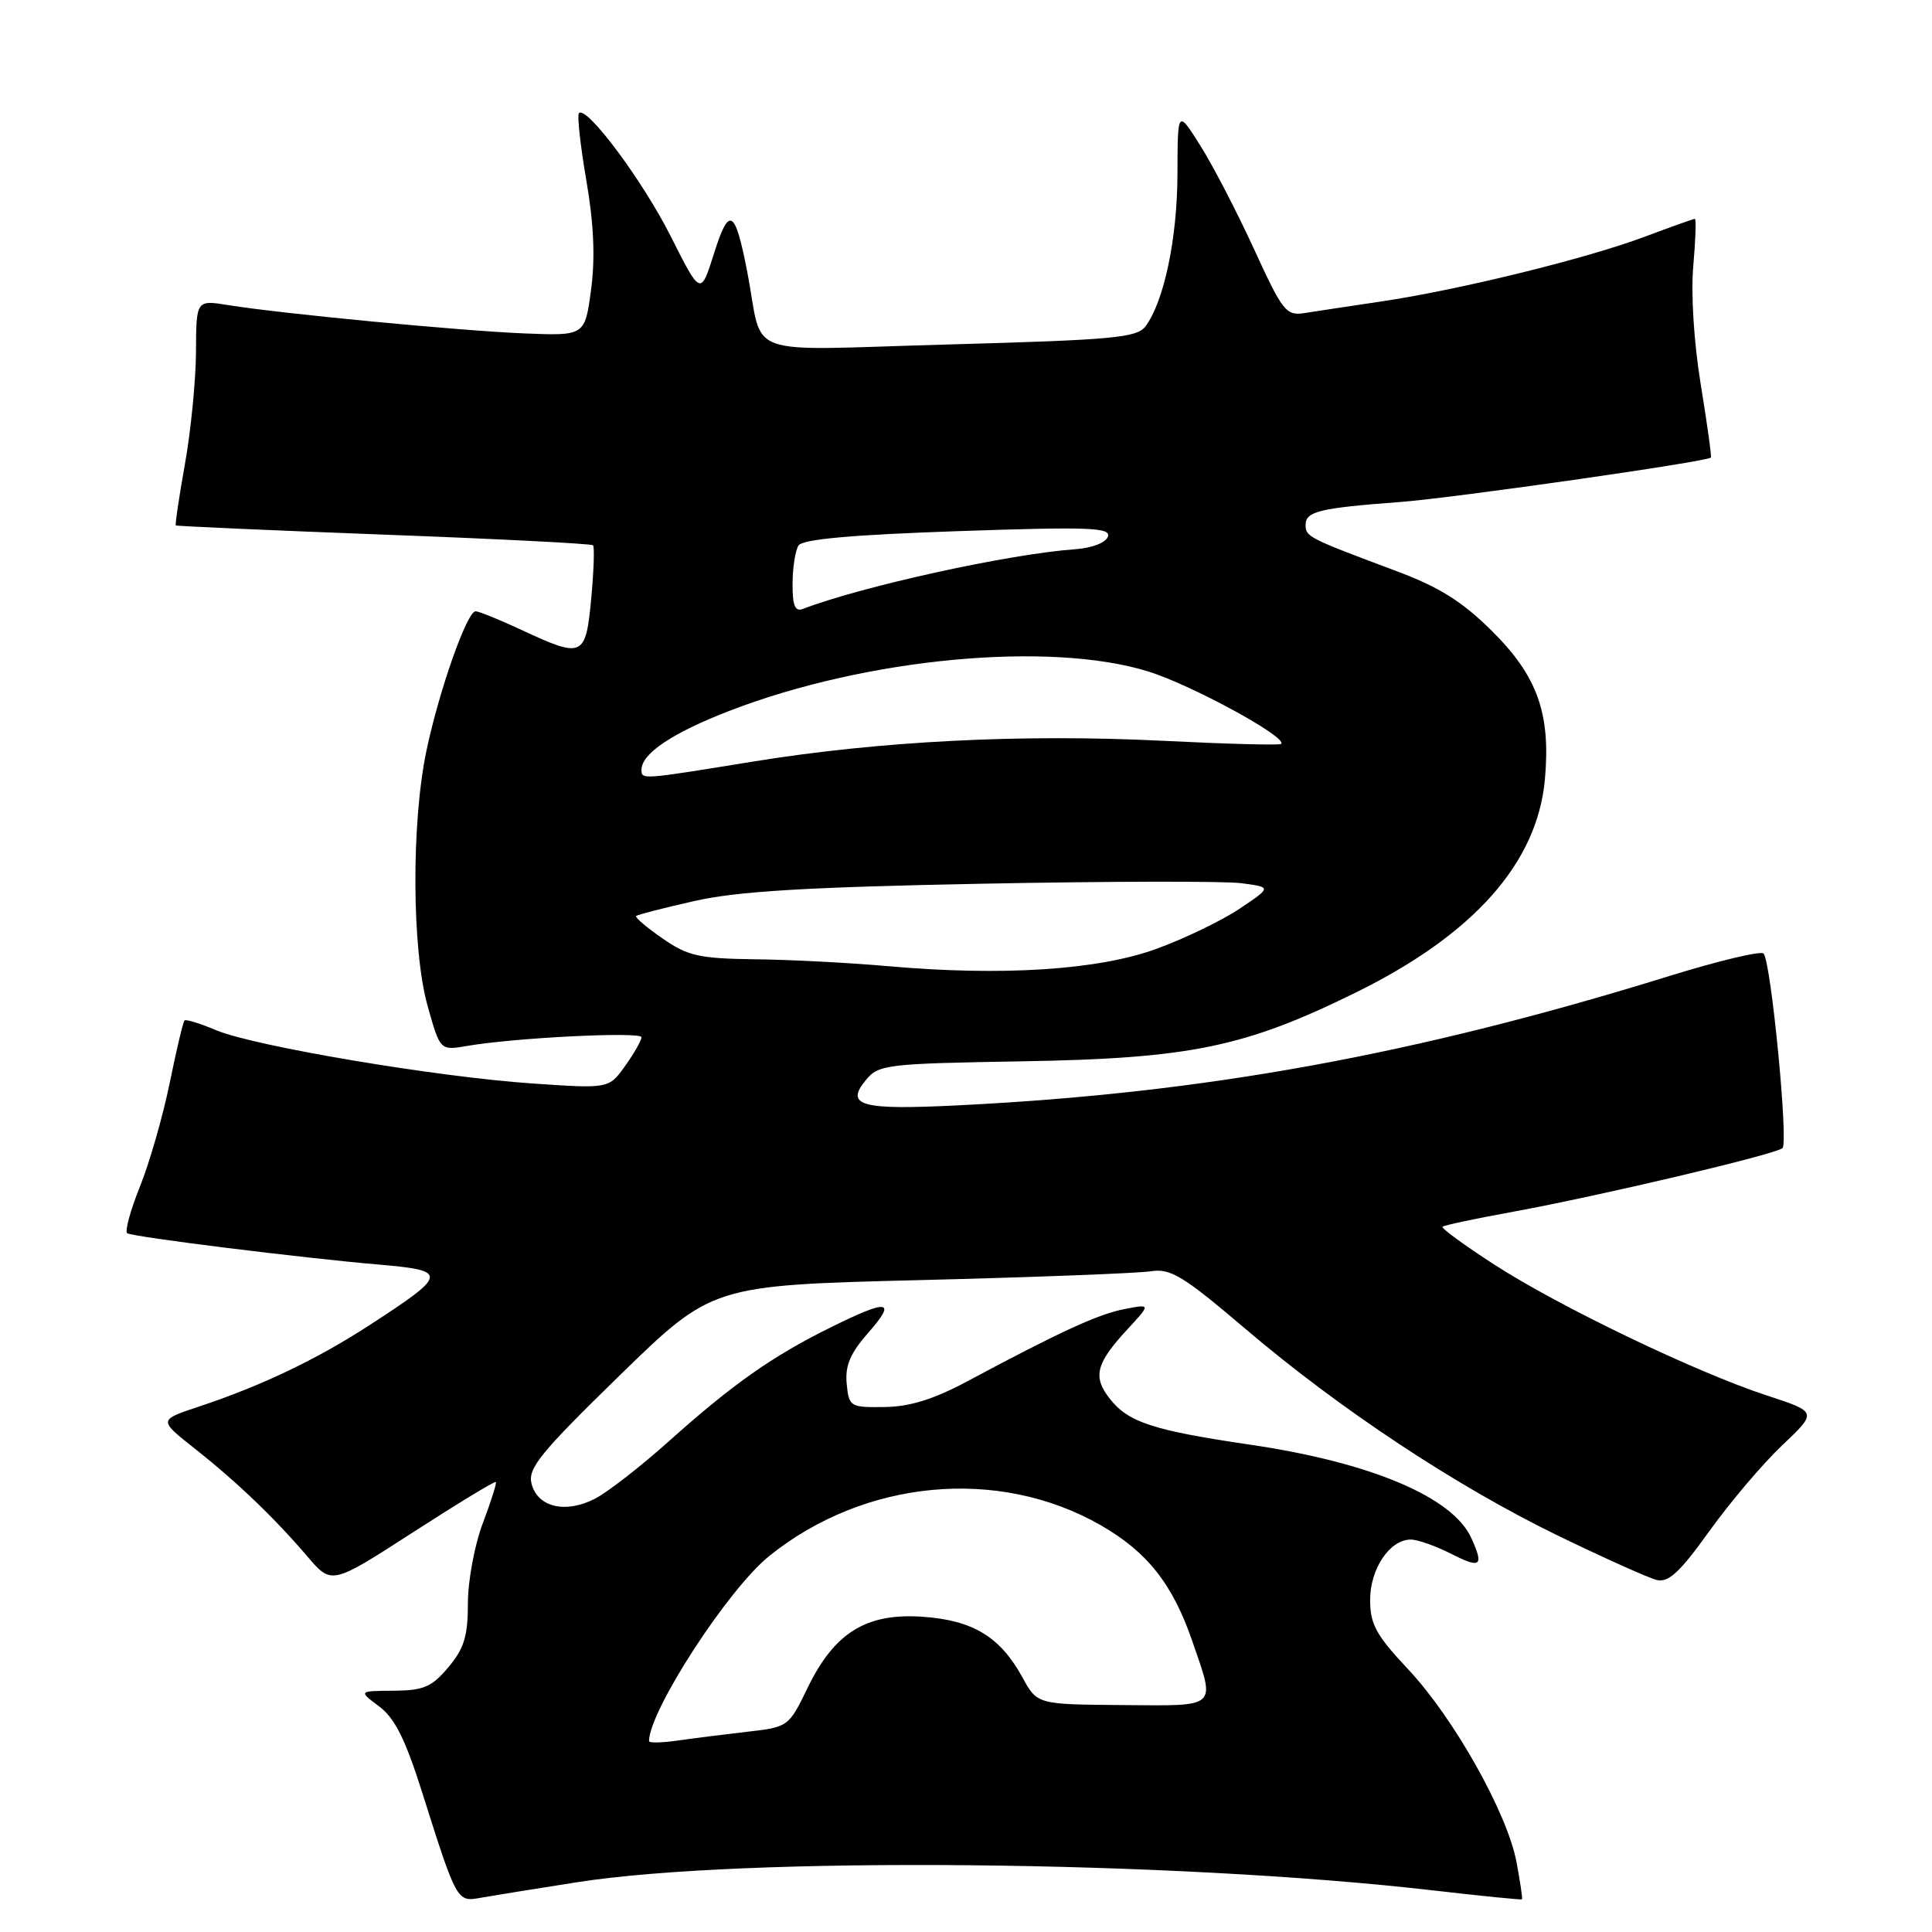 <?xml version="1.0" encoding="UTF-8" standalone="no"?>
<!DOCTYPE svg PUBLIC "-//W3C//DTD SVG 1.1//EN" "http://www.w3.org/Graphics/SVG/1.1/DTD/svg11.dtd" >
<svg xmlns="http://www.w3.org/2000/svg" xmlns:xlink="http://www.w3.org/1999/xlink" version="1.1" viewBox="0 0 256 256">
 <g >
 <path fill="currentColor"
d=" M 76.50 249.40 C 98.62 245.95 155.44 246.50 190.00 250.50 C 196.32 251.23 201.58 251.76 201.67 251.67 C 201.76 251.57 201.44 249.37 200.95 246.76 C 199.74 240.26 192.62 227.60 186.56 221.16 C 182.34 216.67 181.55 215.22 181.55 211.99 C 181.55 207.86 184.15 204.00 186.94 204.00 C 187.84 204.00 190.25 204.85 192.29 205.89 C 196.21 207.89 196.66 207.53 194.95 203.78 C 192.48 198.36 181.60 193.77 165.66 191.43 C 152.80 189.54 149.51 188.46 147.07 185.36 C 144.76 182.42 145.20 180.68 149.39 176.14 C 152.50 172.78 152.50 172.78 149.00 173.46 C 145.55 174.12 140.51 176.43 128.21 183.01 C 123.73 185.41 120.55 186.40 117.21 186.44 C 112.64 186.50 112.49 186.40 112.19 183.35 C 111.96 180.97 112.66 179.31 115.05 176.60 C 118.88 172.23 117.74 172.08 109.96 175.94 C 102.29 179.74 97.09 183.41 88.70 190.91 C 84.97 194.26 80.53 197.71 78.85 198.58 C 74.94 200.60 71.22 199.72 70.43 196.59 C 69.92 194.56 71.61 192.49 82.10 182.26 C 94.37 170.31 94.37 170.31 121.93 169.62 C 137.10 169.24 150.85 168.71 152.50 168.45 C 155.10 168.04 156.77 169.06 165.00 176.06 C 177.58 186.77 193.00 196.96 206.50 203.51 C 212.55 206.44 218.40 209.07 219.50 209.35 C 221.08 209.74 222.56 208.37 226.50 202.88 C 229.25 199.05 233.59 193.93 236.15 191.51 C 240.81 187.10 240.81 187.10 234.15 184.92 C 224.81 181.87 206.58 173.12 198.01 167.57 C 194.03 165.00 190.94 162.74 191.14 162.55 C 191.34 162.35 195.55 161.46 200.50 160.56 C 212.02 158.45 235.29 152.96 236.19 152.13 C 237.00 151.38 234.66 127.33 233.68 126.35 C 233.31 125.97 227.72 127.31 221.25 129.31 C 187.52 139.77 159.61 144.85 127.00 146.46 C 114.09 147.11 111.94 146.52 114.71 143.14 C 116.42 141.05 117.36 140.94 135.50 140.63 C 157.70 140.25 164.93 138.76 179.62 131.53 C 195.31 123.81 203.71 114.34 204.71 103.25 C 205.49 94.54 203.71 89.57 197.67 83.59 C 193.74 79.69 190.70 77.79 185.00 75.66 C 173.30 71.28 173.00 71.13 173.00 69.54 C 173.00 67.76 174.84 67.32 185.50 66.52 C 192.49 66.00 226.15 61.19 226.70 60.63 C 226.82 60.52 226.21 56.16 225.36 50.96 C 224.45 45.39 224.04 38.93 224.37 35.25 C 224.67 31.81 224.77 29.00 224.58 29.00 C 224.39 29.00 221.37 30.08 217.87 31.39 C 210.20 34.27 193.31 38.42 183.00 39.95 C 178.88 40.56 174.32 41.25 172.87 41.48 C 170.42 41.87 169.96 41.28 166.19 33.06 C 163.96 28.20 160.77 22.03 159.09 19.36 C 156.04 14.50 156.04 14.50 156.02 23.07 C 156.00 31.57 154.24 39.96 151.78 43.25 C 150.66 44.75 147.46 45.04 125.81 45.64 C 97.72 46.41 101.28 47.68 99.01 36.00 C 97.40 27.67 96.61 27.24 94.61 33.58 C 92.84 39.18 92.84 39.18 88.89 31.34 C 85.16 23.92 77.70 13.92 76.71 15.00 C 76.46 15.28 76.90 19.28 77.69 23.89 C 78.69 29.69 78.88 34.17 78.32 38.39 C 77.50 44.50 77.50 44.50 69.50 44.18 C 61.09 43.84 37.48 41.59 30.25 40.43 C 26.00 39.74 26.00 39.74 25.97 46.62 C 25.95 50.40 25.29 57.08 24.51 61.46 C 23.73 65.84 23.18 69.51 23.30 69.62 C 23.41 69.72 35.81 70.27 50.85 70.84 C 65.89 71.40 78.37 72.04 78.58 72.25 C 78.79 72.45 78.68 75.64 78.34 79.31 C 77.61 87.09 77.24 87.26 69.15 83.49 C 66.21 82.12 63.45 81.00 63.02 81.00 C 61.88 81.00 58.19 91.46 56.50 99.50 C 54.49 109.10 54.57 125.83 56.66 133.29 C 58.32 139.21 58.32 139.21 61.91 138.59 C 68.18 137.50 85.00 136.67 85.00 137.44 C 85.00 137.86 84.03 139.56 82.84 141.23 C 80.68 144.26 80.68 144.26 70.59 143.57 C 57.83 142.70 33.70 138.63 28.64 136.51 C 26.52 135.61 24.63 135.03 24.45 135.22 C 24.26 135.41 23.37 139.14 22.48 143.53 C 21.58 147.91 19.81 154.09 18.53 157.26 C 17.26 160.43 16.51 163.20 16.86 163.41 C 17.67 163.91 39.99 166.69 50.27 167.57 C 59.44 168.36 59.36 168.84 48.93 175.61 C 41.88 180.18 34.62 183.64 26.24 186.42 C 21.02 188.16 21.02 188.16 25.76 191.91 C 31.38 196.35 36.34 201.10 40.74 206.25 C 43.94 210.00 43.94 210.00 54.69 203.06 C 60.61 199.24 65.56 196.23 65.70 196.37 C 65.84 196.51 65.06 198.96 63.98 201.82 C 62.89 204.68 62.00 209.46 62.00 212.43 C 62.00 216.80 61.50 218.44 59.41 220.92 C 57.21 223.54 56.12 224.00 52.16 224.03 C 47.50 224.06 47.50 224.06 50.24 226.11 C 52.29 227.63 53.71 230.47 55.88 237.32 C 60.55 252.07 60.53 252.04 63.72 251.46 C 65.25 251.19 71.00 250.26 76.50 249.40 Z  M 86.00 230.71 C 86.00 226.70 96.49 210.54 101.95 206.16 C 114.57 196.02 132.30 194.36 145.80 202.07 C 152.01 205.62 155.38 209.88 158.00 217.50 C 161.08 226.44 161.53 226.03 148.72 225.93 C 137.43 225.84 137.43 225.84 135.47 222.25 C 132.53 216.89 128.92 214.69 122.26 214.23 C 114.80 213.70 110.55 216.33 107.00 223.67 C 104.52 228.79 104.45 228.85 99.00 229.47 C 95.97 229.82 91.81 230.34 89.75 230.64 C 87.69 230.93 86.00 230.97 86.00 230.71 Z  M 117.50 128.01 C 112.55 127.57 104.70 127.16 100.05 127.11 C 92.64 127.01 91.14 126.68 87.79 124.35 C 85.68 122.89 84.11 121.56 84.29 121.38 C 84.47 121.20 87.96 120.30 92.06 119.38 C 97.71 118.10 106.84 117.55 130.00 117.10 C 146.78 116.77 162.30 116.74 164.50 117.03 C 168.50 117.56 168.50 117.56 164.28 120.39 C 161.96 121.95 157.01 124.35 153.28 125.71 C 145.54 128.55 132.76 129.37 117.50 128.01 Z  M 85.00 102.00 C 85.00 99.85 89.11 97.10 96.71 94.17 C 114.81 87.19 139.07 84.92 152.14 88.97 C 157.87 90.75 170.63 97.70 169.76 98.57 C 169.57 98.77 162.52 98.58 154.11 98.16 C 135.40 97.23 116.53 98.19 99.67 100.93 C 84.98 103.32 85.00 103.32 85.00 102.00 Z  M 105.02 77.36 C 105.02 75.24 105.38 72.96 105.80 72.29 C 106.34 71.45 112.75 70.87 126.92 70.38 C 144.21 69.79 147.20 69.89 146.81 71.09 C 146.54 71.91 144.71 72.62 142.42 72.78 C 133.68 73.41 114.22 77.68 106.37 80.69 C 105.35 81.08 105.00 80.22 105.02 77.36 Z "/>
</g>
</svg>